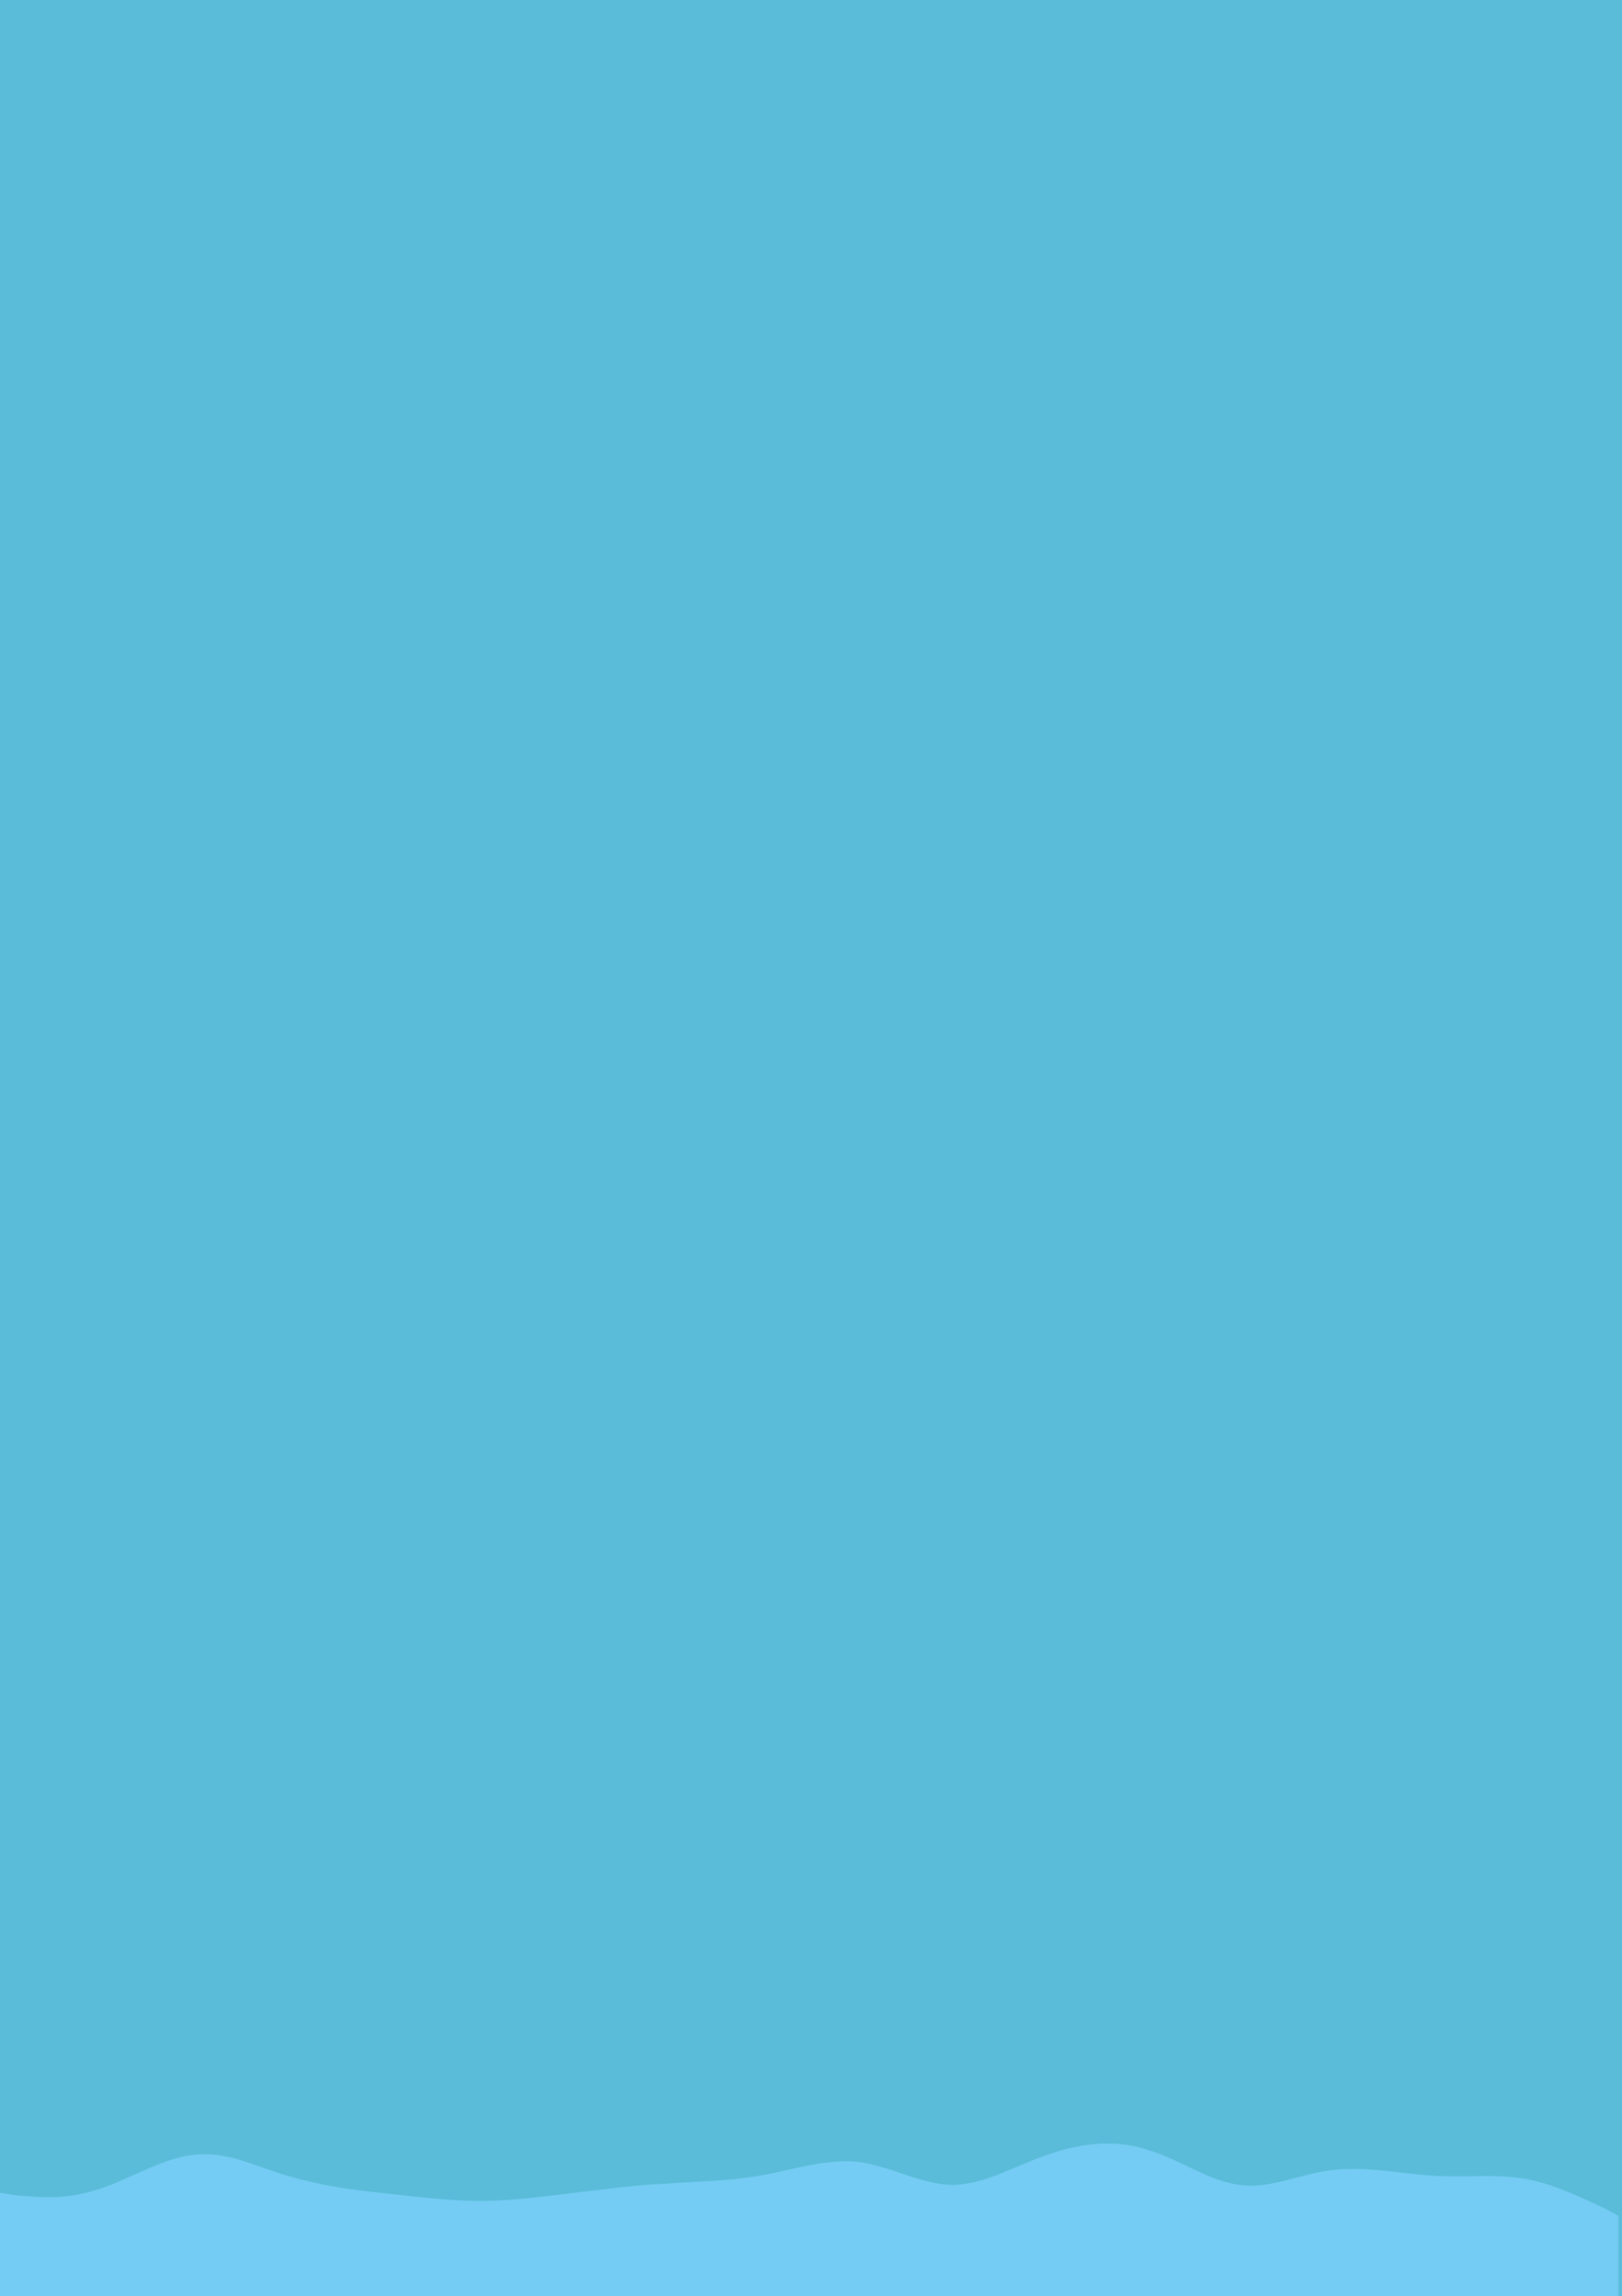 <svg id="visual" viewBox="0 0 141.31 200" width="141.31" height="200" xmlns="http://www.w3.org/2000/svg" xmlns:xlink="http://www.w3.org/1999/xlink" version="1.1"><rect x="0" y="0" width="141.31" height="200" fill="#5ABCD8"></rect><path d="M0 191L1.3 191.2C2.7 191.3 5.3 191.7 8.2 190.8C11 190 14 188 16.8 187.7C19.7 187.3 22.3 188.7 25 189.5C27.7 190.3 30.3 190.7 33.2 191C36 191.3 39 191.7 41.8 191.7C44.7 191.7 47.3 191.3 50 191C52.7 190.7 55.3 190.3 58 190.2C60.7 190 63.3 190 66.2 189.5C69 189 72 188 74.8 188.3C77.7 188.7 80.3 190.3 83 190.3C85.7 190.3 88.3 188.7 91.2 187.7C94 186.7 97 186.3 99.8 187.2C102.7 188 105.3 190 108 190.3C110.7 190.7 113.3 189.3 116.2 189C119 188.7 122 189.3 124.8 189.5C127.7 189.7 130.3 189.3 133 189.8C135.7 190.3 138.3 191.7 139.7 192.3L141 193L141 201L139.7 201C138.3 201 135.7 201 133 201C130.3 201 127.7 201 124.8 201C122 201 119 201 116.2 201C113.3 201 110.7 201 108 201C105.3 201 102.7 201 99.8 201C97 201 94 201 91.2 201C88.3 201 85.7 201 83 201C80.3 201 77.7 201 74.8 201C72 201 69 201 66.2 201C63.3 201 60.7 201 58 201C55.3 201 52.7 201 50 201C47.3 201 44.7 201 41.8 201C39 201 36 201 33.2 201C30.3 201 27.7 201 25 201C22.3 201 19.7 201 16.8 201C14 201 11 201 8.2 201C5.3 201 2.7 201 1.3 201L0 201Z" fill="#74CCF4" stroke-linecap="round" stroke-linejoin="miter"></path></svg>